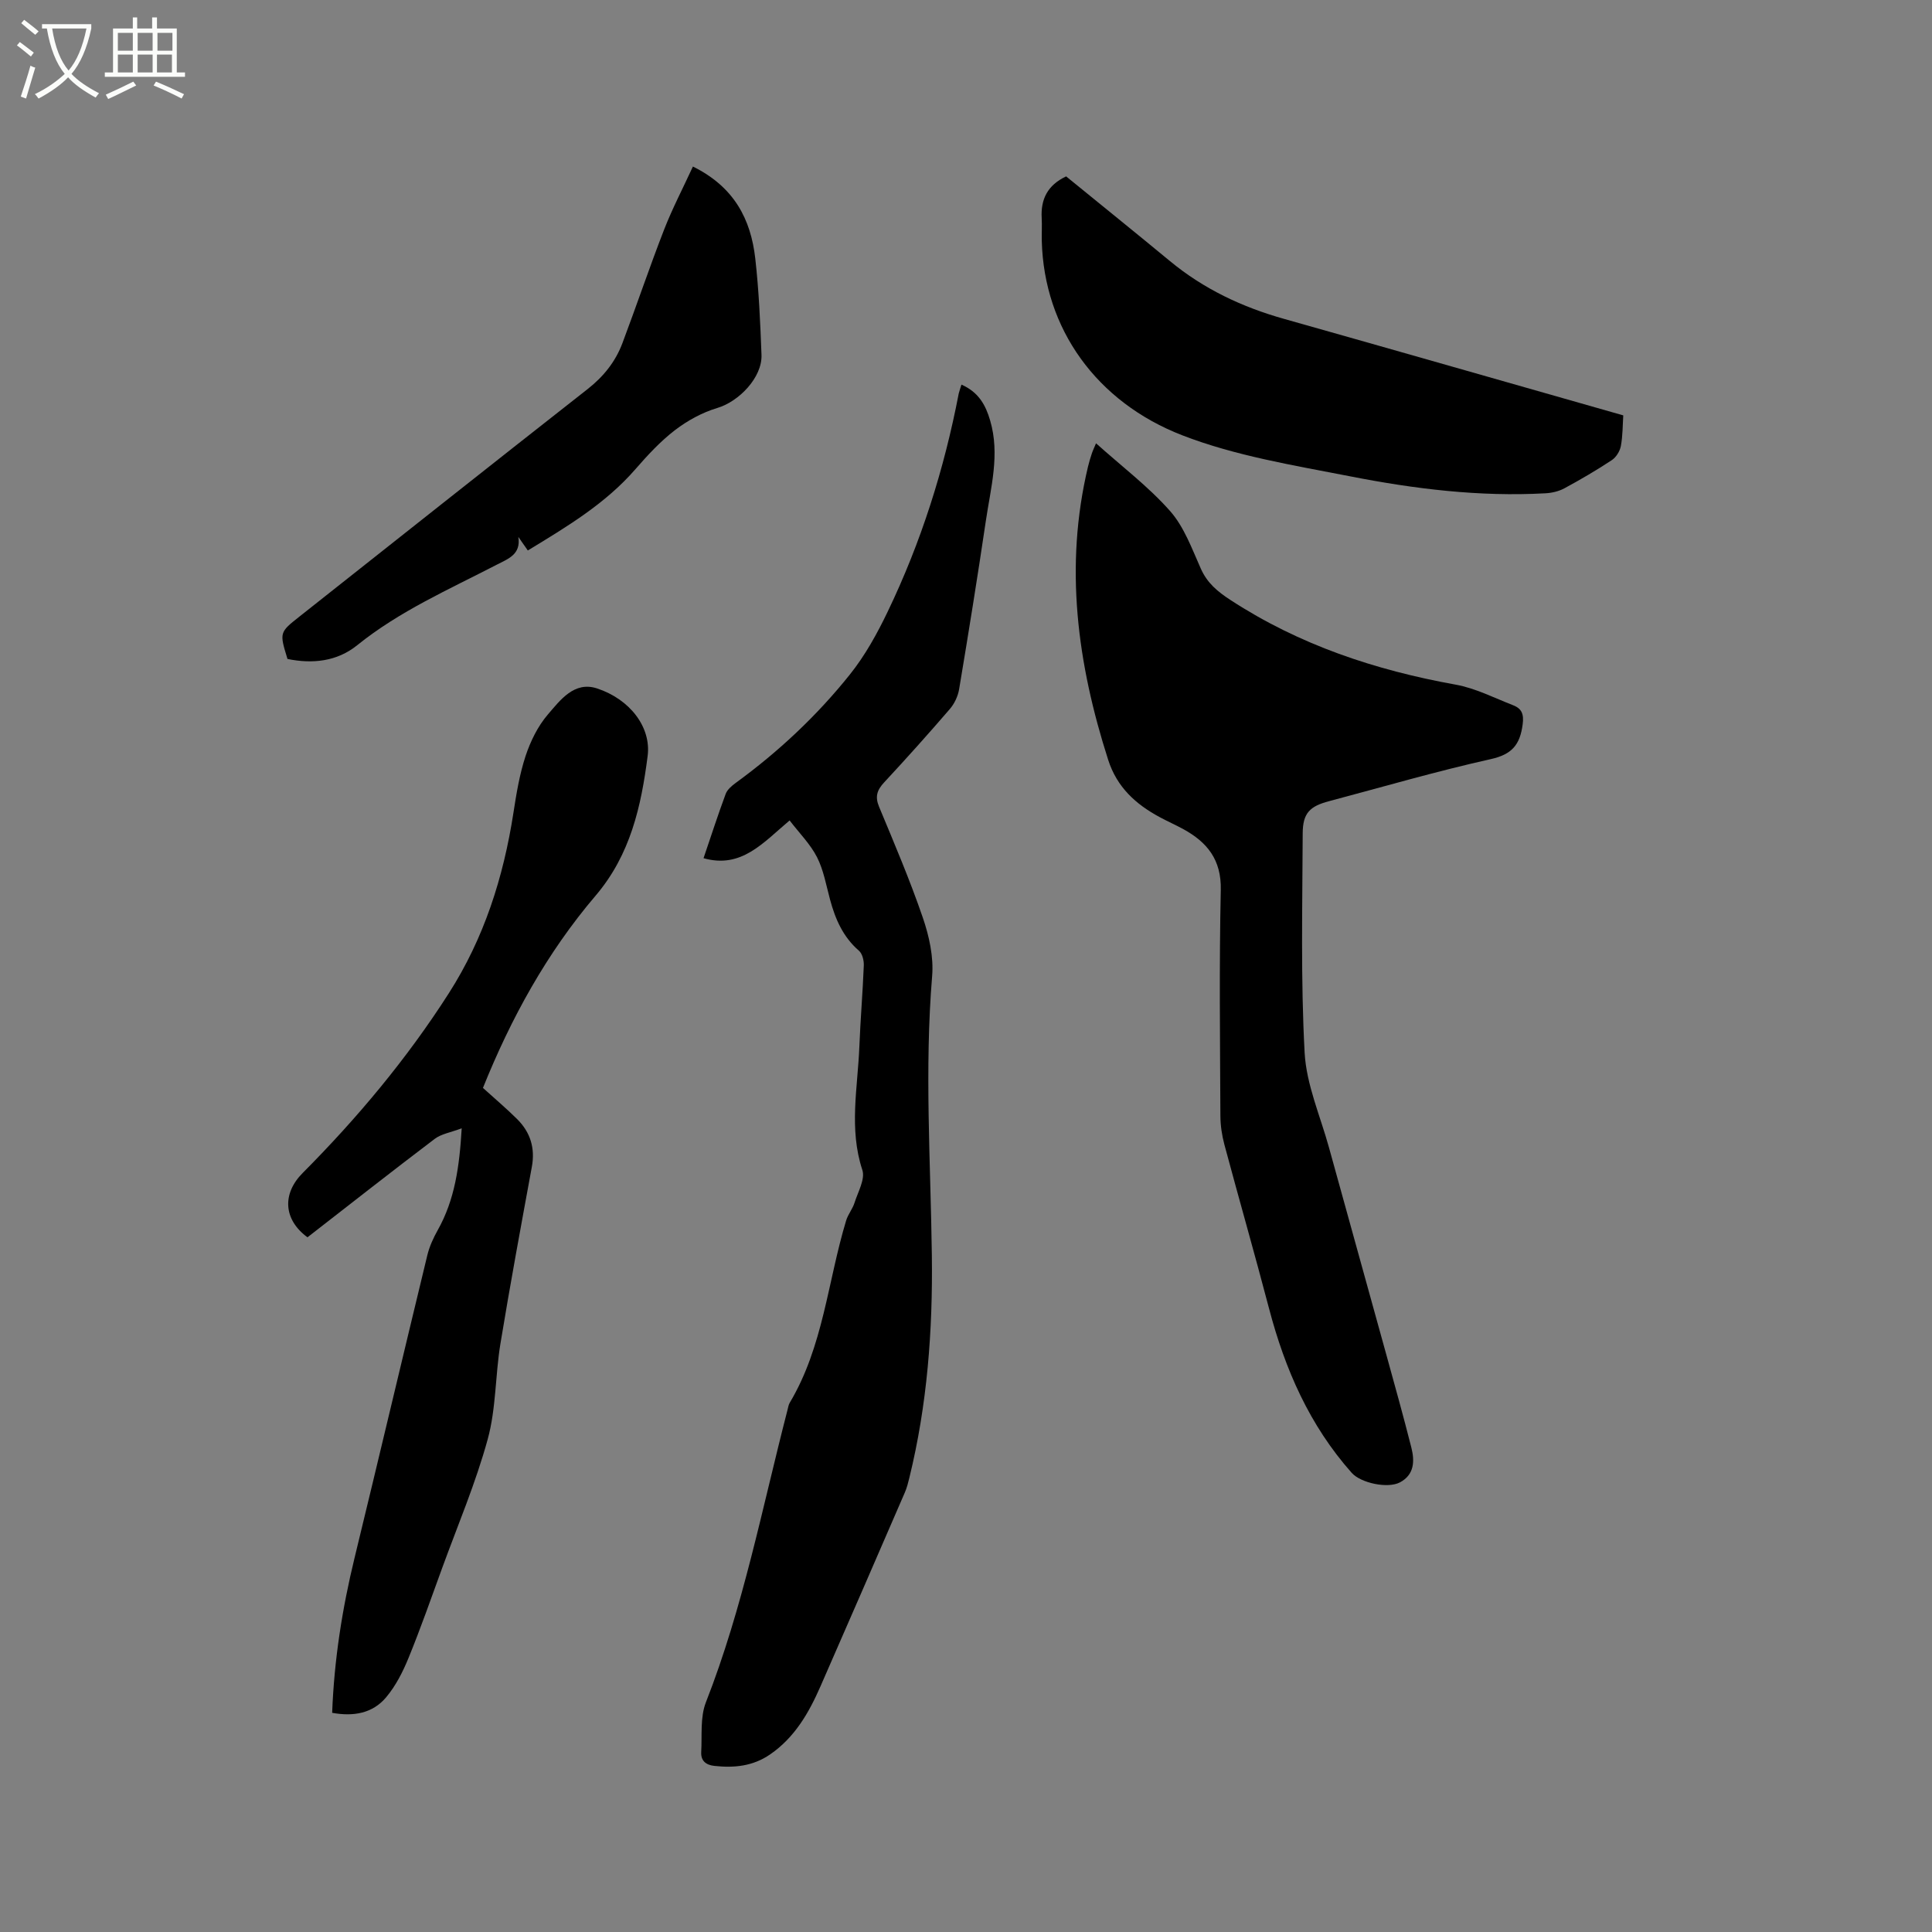 <svg enable-background="new 0 0 400 400" viewBox="0 0 400 400" xmlns="http://www.w3.org/2000/svg"><rect x="0" y="0" width="400" height="400" fill="#808080" stroke="none"/><path d="m6.4 11.7c-1-.8-1.9-1.6-2.9-2.3l.6-.7c.9.7 1.9 1.4 2.9 2.2zm-2.1 8.3c.7-2.1 1.4-4.2 2-6.4.2.1.6.3 1 .4-.7 2.3-1.3 4.4-1.9 6.4zm3-12.8c-1.1-.9-2.1-1.7-2.9-2.4l.6-.7c1 .8 2 1.5 3 2.4zm1.4-1.3v-.9h10.2v.9c-.9 4.2-2.3 7.3-4.1 9.4 1.3 1.4 3.2 2.7 5.7 4-.2.2-.4.5-.7.9-2.5-1.4-4.4-2.7-5.7-4.2-1.4 1.5-3.5 3-6.1 4.4 0 0 0 0-.1-.1-.3-.4-.5-.7-.7-.8 2.7-1.3 4.7-2.8 6.2-4.2-1.8-2.2-3-5.3-3.7-9.4zm9.2 0h-7.1c.6 3.8 1.7 6.7 3.4 8.7 1.7-2 2.9-4.8 3.7-8.7z" fill="#fbfcfa"/><path d="m31.6 3.6h.9v2.3h4.1v9.1h1.7v.9h-16.6v-.9h1.7v-9.1h4.1v-2.3h.9v2.3h3.1v-2.3zm-4 13.3.6.8c-1.9.9-3.8 1.9-5.8 2.8-.2-.3-.3-.6-.5-.9 2-.9 3.9-1.8 5.7-2.7zm-3.2-10.1v3.7h3.1v-3.7zm0 4.5v3.7h3.1v-3.7zm4.1-4.5v3.7h3.1v-3.7zm0 4.5v3.7h3.1v-3.7zm9.1 9.1c-2.1-1.1-4.1-2-5.8-2.7l.5-.8c2.2.9 4.1 1.8 5.8 2.6zm-1.9-13.6h-3.1v3.7h3.1zm-3.2 4.5v3.7h3.1v-3.7z" fill="#fbfcfa"/><path d="m226.92 91.78c5.38 4.83 10.86 8.97 15.32 14.01 2.92 3.3 4.54 7.83 6.39 11.97 1.33 2.97 3.45 4.72 6.12 6.46 14.27 9.31 29.99 14.53 46.64 17.53 4.09.74 7.97 2.74 11.9 4.27 1.74.68 2.25 1.79 1.96 3.96-.55 4.2-2.19 6.21-6.61 7.19-11.25 2.51-22.34 5.75-33.49 8.71-3.97 1.05-5.42 2.46-5.44 6.65-.06 15.15-.42 30.32.4 45.42.36 6.61 3.24 13.1 5.04 19.63 3.94 14.29 7.92 28.56 11.86 42.84 1.77 6.41 3.56 12.82 5.19 19.26.71 2.79.65 5.62-2.34 7.22-2.53 1.35-8.12.15-10-1.96-8.72-9.81-13.81-21.43-17.11-34-2.98-11.36-6.22-22.65-9.26-33.99-.51-1.91-.81-3.95-.82-5.93-.07-15.59-.26-31.18.08-46.76.14-6.27-2.81-9.89-7.78-12.61-1.58-.86-3.23-1.59-4.81-2.44-5-2.68-8.91-6.21-10.73-11.91-6.38-19.91-9.1-40.02-4.17-60.69.22-.92.5-1.84.8-2.74.19-.58.47-1.15.86-2.09z"/><path d="m199.06 79.63c3.58 1.58 5.01 4.25 5.94 7.43 2.07 7.04.12 13.89-.89 20.77-1.72 11.63-3.59 23.24-5.53 34.84-.24 1.46-.97 3.02-1.94 4.14-4.43 5.14-8.96 10.2-13.58 15.17-1.47 1.58-1.94 2.94-1.06 5.05 3.16 7.6 6.4 15.19 9.06 22.96 1.31 3.82 2.26 8.12 1.93 12.08-1.6 19.3-.31 38.58-.06 57.86.2 15.55-.95 30.91-4.66 46.04-.25 1.02-.51 2.06-.93 3.03-5.8 13.39-11.61 26.78-17.47 40.14-2.4 5.48-5.32 10.58-10.44 14.1-3.55 2.44-7.42 2.82-11.54 2.37-1.8-.2-2.8-1.11-2.71-2.84.19-3.47-.24-7.23.97-10.33 7.69-19.61 11.65-40.24 16.89-60.51.13-.51.21-1.07.47-1.51 6.95-11.64 7.86-25.14 11.68-37.74.39-1.28 1.33-2.38 1.73-3.66.71-2.24 2.24-4.89 1.62-6.78-2.81-8.53-.96-17.02-.62-25.53.22-5.61.7-11.22.92-16.83.04-1.02-.3-2.43-1-3.04-3.3-2.85-4.9-6.55-5.99-10.6-.8-2.96-1.33-6.08-2.69-8.76-1.38-2.71-3.65-4.97-5.68-7.62-5.53 4.66-9.99 10.03-17.82 7.82 1.54-4.53 2.97-8.95 4.58-13.3.33-.89 1.24-1.67 2.06-2.27 8.88-6.47 16.85-13.94 23.69-22.5 3.13-3.92 5.63-8.45 7.81-13 6.91-14.38 11.69-29.49 14.7-45.16.12-.49.3-.97.56-1.82z"/><path d="m99.99 225.24c2.58 2.34 4.93 4.32 7.1 6.48 2.72 2.72 3.74 5.99 3.02 9.88-2.24 12.18-4.49 24.36-6.5 36.58-1.08 6.57-.89 13.42-2.63 19.78-2.47 9.03-6.17 17.73-9.39 26.56-2.28 6.26-4.48 12.55-7 18.72-1.18 2.89-2.66 5.81-4.65 8.17-2.78 3.32-6.74 4.02-11.17 3.21.41-10.96 2.08-21.57 4.64-32.09 5.08-20.88 10.01-41.8 15.07-62.68.44-1.8 1.24-3.55 2.15-5.17 3.52-6.27 4.49-13.08 4.96-21.08-2.32.88-4.22 1.16-5.57 2.18-8.87 6.72-17.61 13.59-26.36 20.39-4.94-3.62-5.32-8.97-1-13.31 11.32-11.38 21.57-23.63 30.24-37.18 7.34-11.46 11.33-24.05 13.4-37.39.61-3.97 1.27-7.99 2.52-11.78 1.01-3.05 2.53-6.16 4.6-8.57 2.57-2.99 5.48-6.96 10.19-5.41 6.85 2.26 11.23 8.05 10.48 13.96-1.33 10.42-3.56 20.48-10.78 28.95-10.1 11.85-17.53 25.4-23.32 39.8z"/><path d="m220.73 36.52c7.21 5.88 14.39 11.66 21.49 17.53 6.98 5.77 14.92 9.52 23.59 11.96 23.32 6.58 46.62 13.26 70.27 19.99-.13 1.98-.1 4.21-.5 6.35-.2 1.07-.98 2.33-1.88 2.92-3.18 2.1-6.48 4.03-9.83 5.84-1.15.62-2.58.95-3.9 1.02-13.64.76-27.12-.9-40.43-3.51-11.71-2.29-23.73-4.22-34.77-8.5-17.74-6.88-28.61-22.05-29.08-40.23-.04-1.59.07-3.18-.02-4.77-.21-3.84 1.18-6.77 5.06-8.6z"/><path d="m143.46 34.48c8.57 4.23 11.99 10.94 12.91 19.03.75 6.62 1.04 13.31 1.29 19.97.17 4.65-4.65 9.65-9.16 10.99-3.12.93-6.17 2.61-8.76 4.59-3 2.3-5.64 5.16-8.14 8.03-6.22 7.18-14.21 11.94-22.32 16.88-.69-1-1.33-1.9-1.96-2.8.56 3.63-2.08 4.51-4.54 5.78-9.86 5.1-20.07 9.57-28.83 16.64-4.18 3.37-9.25 3.9-14.43 2.84-1.68-5.49-1.68-5.49 2.52-8.81 19.87-15.71 39.72-31.46 59.65-47.09 3.28-2.58 5.73-5.65 7.17-9.47 2.95-7.82 5.61-15.75 8.64-23.53 1.71-4.39 3.91-8.59 5.96-13.05z"/></svg>